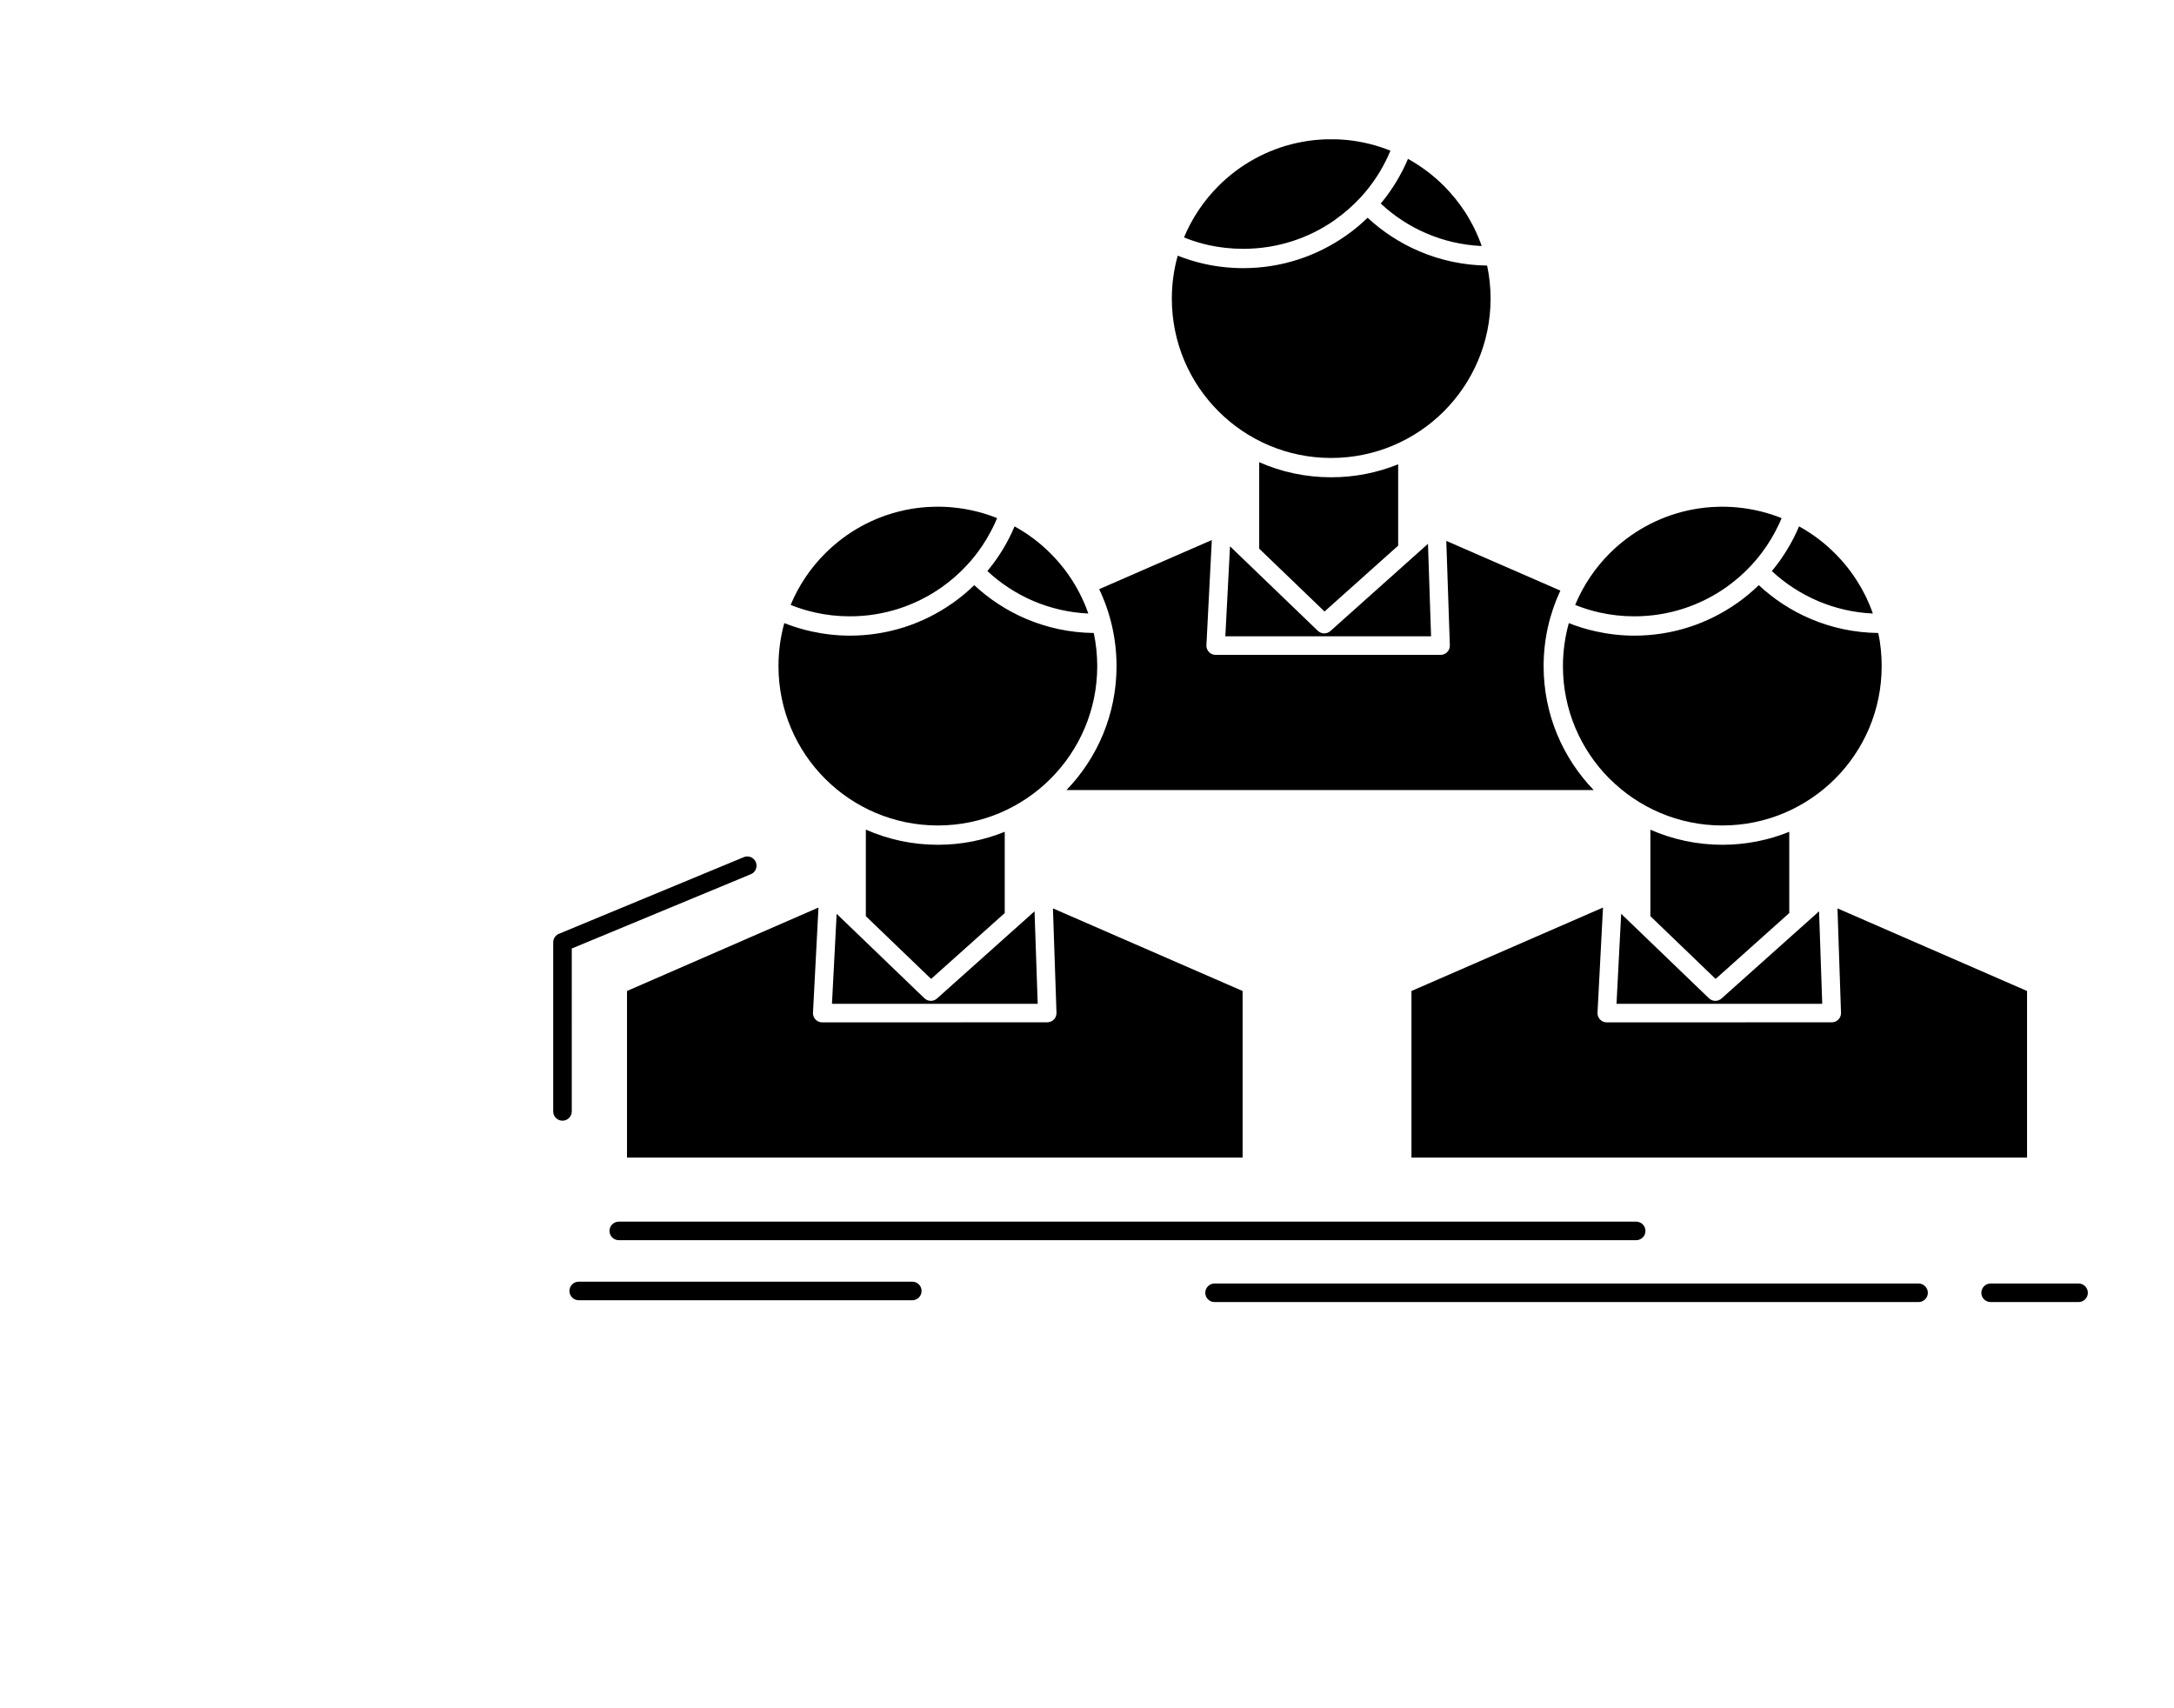 <?xml version="1.0" ?><!DOCTYPE svg  PUBLIC '-//W3C//DTD SVG 1.1//EN'  'http://www.w3.org/Graphics/SVG/1.1/DTD/svg11.dtd'><svg height="55px" style="enable-background:new 0 0 512 512;" version="1.1" viewBox="-70 40 512 512" width="70px" xml:space="preserve" xmlns="http://www.w3.org/2000/svg" xmlns:xlink="http://www.w3.org/1999/xlink"><g id="_x36_53_x2C__Company_x2C__employee_x2C__group_x2C__people_x2C__team"><g><path d="M387.36,215.387c-1.989,1.922-4.092,3.686-6.355,5.291l-0.179,0.113    c-8.707,6.128-19.313,9.724-30.732,9.724c-3.955,0-7.869-0.452-11.624-1.289c-2.779-0.61-5.472-1.446-8.048-2.464    c-1.133,4.092-1.765,8.412-1.765,12.889c0,13.116,5.292,24.988,13.838,33.627l0.158,0.135c8.64,8.639,20.601,13.998,33.786,13.998    c13.182,0,25.124-5.359,33.782-13.998c8.641-8.638,13.975-20.578,13.975-33.762c0-3.414-0.337-6.738-1.018-9.928    c-7.212-0.09-14.063-1.582-20.306-4.25C397.106,223.029,391.885,219.593,387.36,215.387 M391.681,210.66l-0.407,0.498    c4.025,3.754,8.729,6.807,13.863,9c5.063,2.148,10.605,3.46,16.417,3.73l-0.046-0.112l-0.045-0.136l-0.092-0.271l-0.066-0.158    l-0.024-0.09l-0.383-0.996l-0.024-0.021l-0.18-0.498l-0.024-0.023l-0.179-0.475l-0.046-0.068l-0.228-0.52l-0.066-0.158    l-0.407-0.904l-0.021-0.068l-0.478-0.972l0,0l-0.249-0.476l-0.021-0.045l-0.225-0.43l-0.046-0.09    c-0.432-0.838-0.905-1.674-1.404-2.465l-0.021-0.046c-1.99-3.278-4.366-6.31-7.079-9c-3.165-3.188-6.783-5.901-10.763-8.095    c-0.998,2.352-2.148,4.635-3.461,6.783c-0.611,1.041-1.288,2.035-1.99,3.053v0.023l-0.52,0.723l-0.07,0.09l0,0l-0.088,0.113    l-0.069,0.091l-0.067,0.113l-0.091,0.091l0,0l-0.066,0.113l-0.067,0.09l-0.091,0.113l-0.07,0.09l0,0l-0.087,0.113l-0.07,0.091    l-0.067,0.091l-0.157,0.203l-0.092,0.113l-0.066,0.09l-0.092,0.113l0,0l-0.066,0.091l-0.092,0.112l-0.066,0.091l-0.091,0.091    v0.022l-0.067,0.091L391.681,210.66z M346.113,313.89l-1.4,26.978h61.666l-0.951-27.725l-29.146,26.051    c-1.063,1.041-2.783,1.041-3.847,0.023L346.113,313.89z M410.948,312.262l1.06,31.297c0.046,1.537-1.151,2.804-2.688,2.85    l-67.522,0.021c-1.541,0-2.783-1.243-2.783-2.781l1.649-31.636l-57.412,25.01v49.931h184.522v-49.931L410.948,312.262z     M396.496,289.309c-6.194,2.511-12.979,3.89-20.057,3.89c-7.689,0-14.972-1.628-21.573-4.522v25.915l19.559,18.814l22.071-19.742    V289.309z M97.167,221.312c2.373,0.949,4.84,1.718,7.395,2.284c3.299,0.746,6.784,1.13,10.377,1.13    c10.199,0,19.653-3.21,27.409-8.638l0.158-0.113c2.713-1.922,5.201-4.093,7.44-6.513l0.021-0.022l0.046-0.045l0.021-0.046    l0.07-0.067l0.066-0.046l0.091-0.112l0.067-0.068l0.024-0.045l0.495-0.566l0.025-0.021l0.091-0.068l0.087-0.113l0.478-0.564    l0.088-0.113l0.07-0.091l0.046-0.044l0.087-0.113l0.091-0.113l0.046-0.046l0.045-0.067l0.091-0.113l0.091-0.113l0.042-0.045    l0.046-0.068l0.116-0.112l0.087-0.113V206.5l0.091-0.113l0.091-0.113l0.091-0.113l0,0l0.088-0.113l0.091-0.135l0.066-0.09    l0.024-0.023l0.091-0.113l0.088-0.113l0.045-0.067l0.046-0.068l0.091-0.112c0.881-1.199,1.72-2.443,2.509-3.754    c0.951-1.605,1.832-3.256,2.601-4.952l0.045-0.113l0.52-1.222c-4.113-1.65-8.524-2.735-13.115-3.188l0,0l-0.294-0.023h-0.046    l-0.158-0.023l-0.362-0.021l-0.133-0.022l-0.656-0.046h-0.091h-0.066l-0.183-0.021h-0.045h-0.112h-0.158l0,0l-0.183-0.023h-0.112    h-0.045h-0.158h-0.091l-0.088-0.022h-0.158h-0.046h-0.137h-0.158l0,0h-0.158l-0.137-0.022h-0.046h-0.158h-0.091h-0.088h-0.161    h-0.042h-0.137h-0.158h-0.478h-0.133l-0.34,0.022h-0.271h-0.203l-0.432,0.022h-0.042l-0.477,0.023h-0.091h-0.042l-0.569,0.021    l-0.246,0.023l-0.34,0.022l-0.137,0.022l-0.453,0.021l-0.021,0.023l-0.453,0.023l-0.158,0.021l-0.316,0.023l-0.295,0.045    l-0.158,0.022l-0.428,0.045h-0.046l-0.453,0.068l-0.091,0.022l-0.361,0.045l-0.249,0.023l-0.59,0.113h-0.088l-0.453,0.09h-0.045    l-0.59,0.113l-0.27,0.045l-0.316,0.068l-0.565,0.112l-0.024,0.022c-9.09,1.969-17.208,6.559-23.539,12.89    C103.112,210.254,99.585,215.5,97.167,221.312z M152.207,215.387c-1.99,1.922-4.092,3.686-6.356,5.291l-0.179,0.113    c-8.707,6.128-19.313,9.724-30.733,9.724c-3.955,0-7.847-0.452-11.623-1.289c-2.759-0.61-5.451-1.446-8.051-2.464    c-1.13,4.092-1.74,8.412-1.74,12.889c0,13.184,5.338,25.124,13.975,33.762c8.64,8.639,20.601,13.998,33.786,13.998    c13.182,0,25.146-5.359,33.782-13.998c8.641-8.638,14-20.578,14-33.762c0-3.414-0.361-6.717-1.042-9.928    c-7.191-0.09-14.042-1.582-20.306-4.25C161.977,223.029,156.73,219.593,152.207,215.387z M156.208,211.067l-0.067,0.091    c4.025,3.754,8.707,6.807,13.838,9c5.068,2.148,10.606,3.46,16.417,3.73c-0.204-0.587-0.428-1.175-0.653-1.764v-0.021    c-0.365-0.883-0.748-1.787-1.154-2.646l-0.025-0.068l-0.225-0.452v-0.022c-2.351-4.885-5.496-9.271-9.272-13.048    c-3.187-3.188-6.805-5.901-10.785-8.095c-0.972,2.352-2.148,4.635-3.439,6.783c-0.631,1.041-1.288,2.035-1.99,3.053l-0.021,0.023    l-0.52,0.723l-0.07,0.09l0,0l-0.066,0.113l-0.091,0.091l-0.067,0.113l-0.066,0.091l0,0l-0.091,0.113l-0.07,0.09l-0.066,0.113    l-0.091,0.09l0,0l-0.067,0.113l-0.091,0.091l-0.066,0.091l-0.158,0.203l-0.066,0.113l-0.091,0.09l-0.07,0.113H157l-0.067,0.091    l-0.091,0.112l-0.067,0.091l-0.07,0.091l-0.021,0.022l-0.07,0.091l-0.087,0.09l-0.07,0.09l-0.158,0.204L156.208,211.067z     M110.959,313.89l-1.4,26.978h61.666l-0.951-27.725l-29.146,26.051c-1.063,1.041-2.758,1.041-3.846,0.023L110.959,313.89z     M175.791,312.262l1.063,31.297c0.046,1.537-1.151,2.804-2.688,2.85l-67.526,0.021c-1.537,0-2.779-1.243-2.779-2.781l1.649-31.636    l-57.391,25.01v49.931h184.522v-49.931L175.791,312.262z M161.342,313.663v-24.354c-6.194,2.511-12.957,3.89-20.057,3.89    c-7.668,0-14.972-1.628-21.573-4.544v25.937l19.559,18.814L161.342,313.663z M215.072,111.162    c2.373,0.973,4.861,1.742,7.395,2.307c3.299,0.725,6.784,1.108,10.377,1.108c10.223,0,19.674-3.188,27.409-8.616l0.158-0.136    c2.688-1.899,5.177-4.069,7.416-6.467l0.249-0.271l0.091-0.112l0.067-0.068l0.045-0.045l0.092-0.113l0.091-0.091l0.042-0.067    l0.07-0.046l0.092-0.113l0.087-0.112l0.046-0.045l0.07-0.068l0.088-0.113l0.091-0.113l0.024-0.022l0.088-0.091l0.092-0.113    l0.091-0.112l0,0l0.092-0.112l0.112-0.113l0.066-0.09l0.024-0.023l0.088-0.113l0.091-0.113l0.046-0.067l0.046-0.046l0.091-0.113    l0.092-0.135l0.042-0.045l0.07-0.068l0.087-0.113l0.092-0.113l0.024-0.022l0.066-0.091l0.092-0.113l0.091-0.135l0,0l0.088-0.113    l0.091-0.113l0.067-0.09l0.024-0.023l0.091-0.135l0.088-0.113l0.046-0.068l0.046-0.045l0.091-0.136l0.092-0.113l0.021-0.044    l0.07-0.068l0.428-0.611l0,0l0.092-0.135l0.091-0.113l0.067-0.091c0.564-0.837,1.13-1.673,1.649-2.577    c1.2-1.99,2.264-4.094,3.165-6.265c-4.113-1.65-8.524-2.759-13.115-3.212l0,0l-0.295-0.021h-0.021l-0.183-0.022h-0.066    l-0.295-0.022h-0.112l-0.474-0.045h-0.024h-0.18l-0.07-0.023h-0.087h-0.158h-0.046l-0.137-0.022h-0.158l0,0h-0.157l-0.138-0.022    h-0.045h-0.158h-0.091h-0.067h-0.183h-0.042l-0.115-0.022h-0.18l0,0h-0.157h-0.137h-0.046h-0.158h-0.091h-0.067h-0.183h-0.042    h-0.115h-0.18h-0.477h-0.134h-0.34h-0.271h-0.204l-0.406,0.022h-0.067l-0.477,0.022h-0.067h-0.067l-0.544,0.046l-0.27,0.021    l-0.34,0.023h-0.112l-0.478,0.045h-0.021l-0.453,0.045h-0.158l-0.294,0.045l-0.295,0.023l-0.179,0.021l-0.432,0.068h-0.021    l-0.474,0.045l-0.091,0.023l-0.361,0.045l-0.228,0.045c-0.611,0.091-1.197,0.182-1.787,0.294l-0.27,0.067l-0.295,0.068    l-0.158,0.023l-0.428,0.09h-0.025c-9.089,1.99-17.207,6.559-23.538,12.891C221.042,100.105,217.49,105.351,215.072,111.162z     M270.111,105.26c-1.969,1.923-4.092,3.687-6.355,5.27l-0.158,0.113c-8.728,6.128-19.333,9.724-30.753,9.724    c-3.955,0-7.847-0.431-11.624-1.267c-2.758-0.61-5.45-1.447-8.026-2.465c-1.155,4.093-1.766,8.412-1.766,12.867    c0,13.184,5.338,25.146,13.975,33.762c8.64,8.66,20.601,13.998,33.785,13.998c13.115,0,25.009-5.293,33.649-13.84l0.134-0.137    c8.64-8.66,13.999-20.6,13.999-33.783c0-3.393-0.361-6.716-1.042-9.904c-7.167-0.09-14.042-1.605-20.307-4.275    C279.882,112.881,274.635,109.467,270.111,105.26z M275.313,99.427c-0.407,0.542-0.835,1.063-1.267,1.583    c4.025,3.753,8.707,6.828,13.838,9c5.089,2.17,10.605,3.459,16.417,3.73l-0.042-0.113l-0.046-0.135l-0.091-0.25l-0.046-0.157    l-0.045-0.091l-0.092-0.271l-0.066-0.203l-0.021-0.045l-0.115-0.25L303.648,112v-0.023l-0.092-0.249l-0.112-0.249v-0.021    l-0.203-0.475l-0.024-0.068l-0.092-0.182l-0.087-0.248l-0.046-0.113l-0.07-0.137l-0.179-0.384l-0.046-0.112l-0.112-0.249    l-0.07-0.181l-0.046-0.068l-0.112-0.226l-0.112-0.227v-0.022l-0.112-0.248l-0.137-0.227v-0.023l-0.112-0.227l-0.112-0.248    l-0.024-0.045l-0.112-0.182l-0.112-0.248l-0.046-0.068c-0.27-0.52-0.544-1.018-0.835-1.516l-0.024-0.044l-0.271-0.453v-0.021    l-0.273-0.453l-0.021-0.022l-0.249-0.43l-0.046-0.068l-0.315-0.475l-0.066-0.136c-1.856-2.849-4.005-5.495-6.401-7.913    c-3.166-3.167-6.806-5.902-10.764-8.096c-0.993,2.373-2.169,4.635-3.461,6.783c-0.54,0.904-1.105,1.764-1.694,2.623l-0.021,0.045    l-0.432,0.611l-0.066,0.113l-0.067,0.09l-0.091,0.113l-0.07,0.09l-0.066,0.113l-0.066,0.091l-0.025,0.022l-0.066,0.091    l-0.066,0.112l-0.092,0.091l-0.066,0.091v0.022l-0.07,0.091l-0.091,0.113l-0.066,0.09l-0.092,0.112l0,0l-0.066,0.091l-0.092,0.113    L275.313,99.427z M228.865,203.74l-1.4,26.978h61.666l-0.927-27.724l-29.171,26.074c-1.063,1.018-2.758,1.04-3.846,0    L228.865,203.74z M293.695,202.113l1.063,31.318c0.046,1.516-1.151,2.805-2.667,2.85h-67.547c-1.513,0-2.758-1.244-2.758-2.781    l1.628-31.637l-33.761,14.723c3.324,6.986,5.201,14.811,5.201,23.064c0,14.428-5.721,27.521-15.014,37.153h158.043    c-9.294-9.633-15.017-22.726-15.017-37.153c0-8.096,1.811-15.762,5.021-22.635L293.695,202.113z M279.271,203.537V179.16    c-6.198,2.51-12.981,3.891-20.082,3.891c-7.667,0-14.971-1.605-21.572-4.523v25.914l19.583,18.838L279.271,203.537z     M45.655,411.715c-1.516,0-2.783-1.244-2.783-2.781c0-1.539,1.267-2.781,2.783-2.781h304.961c1.513,0,2.779,1.242,2.779,2.781    c0,1.537-1.267,2.781-2.779,2.781H45.655z M224.229,430.257c-1.537,0-2.779-1.244-2.779-2.781c0-1.516,1.242-2.781,2.779-2.781    h211.026c1.516,0,2.783,1.266,2.783,2.781c0,1.537-1.268,2.781-2.783,2.781H224.229z M456.853,430.257    c-1.537,0-2.783-1.244-2.783-2.781c0-1.516,1.246-2.781,2.783-2.781h26.366c1.537,0,2.78,1.266,2.78,2.781    c0,1.537-1.243,2.781-2.78,2.781H456.853z M33.645,429.715c-1.537,0-2.779-1.267-2.779-2.781c0-1.539,1.242-2.783,2.779-2.783    h99.996c1.537,0,2.78,1.244,2.78,2.783c0,1.515-1.243,2.781-2.78,2.781H33.645z M31.564,373.113c0,1.538-1.264,2.781-2.78,2.781    c-1.537,0-2.783-1.243-2.783-2.781v-50.676c0-1.221,0.793-2.262,1.877-2.623l55.243-22.907c1.404-0.588,3.032,0.091,3.618,1.492    c0.59,1.425-0.091,3.054-1.491,3.618l-53.685,22.274V373.113z M332.321,221.312c2.372,0.949,4.839,1.718,7.37,2.284    c3.326,0.746,6.783,1.13,10.402,1.13c10.198,0,19.652-3.21,27.408-8.638l0.158-0.113c2.691-1.922,5.201-4.093,7.44-6.513v-0.022    l0.046-0.045l0.042-0.046l0.069-0.067l0.047-0.046l0.111-0.112l0.046-0.068l0.046-0.045l0.088-0.113l0.115-0.113l0.046-0.045    l0.042-0.068l0.115-0.113l0.088-0.113l0.025-0.021l0.066-0.068l0.092-0.113l0.111-0.111v-0.023l0.092-0.09l0.091-0.113    l0.091-0.113l0.113-0.113l0.091-0.113l0.067-0.091l0.021-0.044l0.091-0.113l0.113-0.113l0.045-0.046l0.046-0.067l0.091-0.113    l0.092-0.113l0.045-0.045l0.043-0.068l0.091-0.112l0.091-0.113l0.021-0.022l0.07-0.113l0.088-0.113l0.091-0.113l0,0l0.091-0.113    l0.092-0.135l0.092-0.09l0.021-0.023l0.067-0.113l0.091-0.113l0.066-0.067l0.024-0.068l0.092-0.112    c0.901-1.199,1.74-2.443,2.509-3.754c0.972-1.605,1.832-3.256,2.622-4.952l0.045-0.113l0.52-1.222    c-4.113-1.65-8.524-2.735-13.115-3.188l0,0l-0.295-0.023h-0.041l-0.162-0.023l-0.383-0.021l-0.111-0.022l-0.656-0.046h-0.092    h-0.066l-0.183-0.021h-0.046h-0.112h-0.157h-0.021l-0.162-0.023h-0.133h-0.024h-0.179h-0.07l-0.088-0.022h-0.158h-0.045h-0.138    h-0.157l0,0h-0.158l-0.137-0.022h-0.046h-0.158h-0.091h-0.088h-0.158h-0.045h-0.137h-0.158h-0.475h-0.137l-0.34,0.022h-0.291    h-0.184l-0.428,0.022h-0.045l-0.479,0.023h-0.087h-0.046l-0.564,0.021l-0.25,0.023l-0.361,0.022l-0.115,0.022l-0.475,0.021v0.023    l-0.452,0.023l-0.158,0.021l-0.315,0.023l-0.295,0.045l-0.158,0.022l-0.428,0.045h-0.046l-0.452,0.068l-0.113,0.022l-0.361,0.045    l-0.229,0.023l-0.586,0.113h-0.091l-0.452,0.09h-0.047l-0.586,0.113l-0.273,0.045l-0.315,0.068l-0.544,0.112h-0.046v0.022h-0.042    c-9.068,1.99-17.186,6.559-23.521,12.89C338.266,210.254,334.739,215.5,332.321,221.312z" style="fill-rule:evenodd;clip-rule:evenodd;"/></g></g><g id="Layer_1"/></svg>